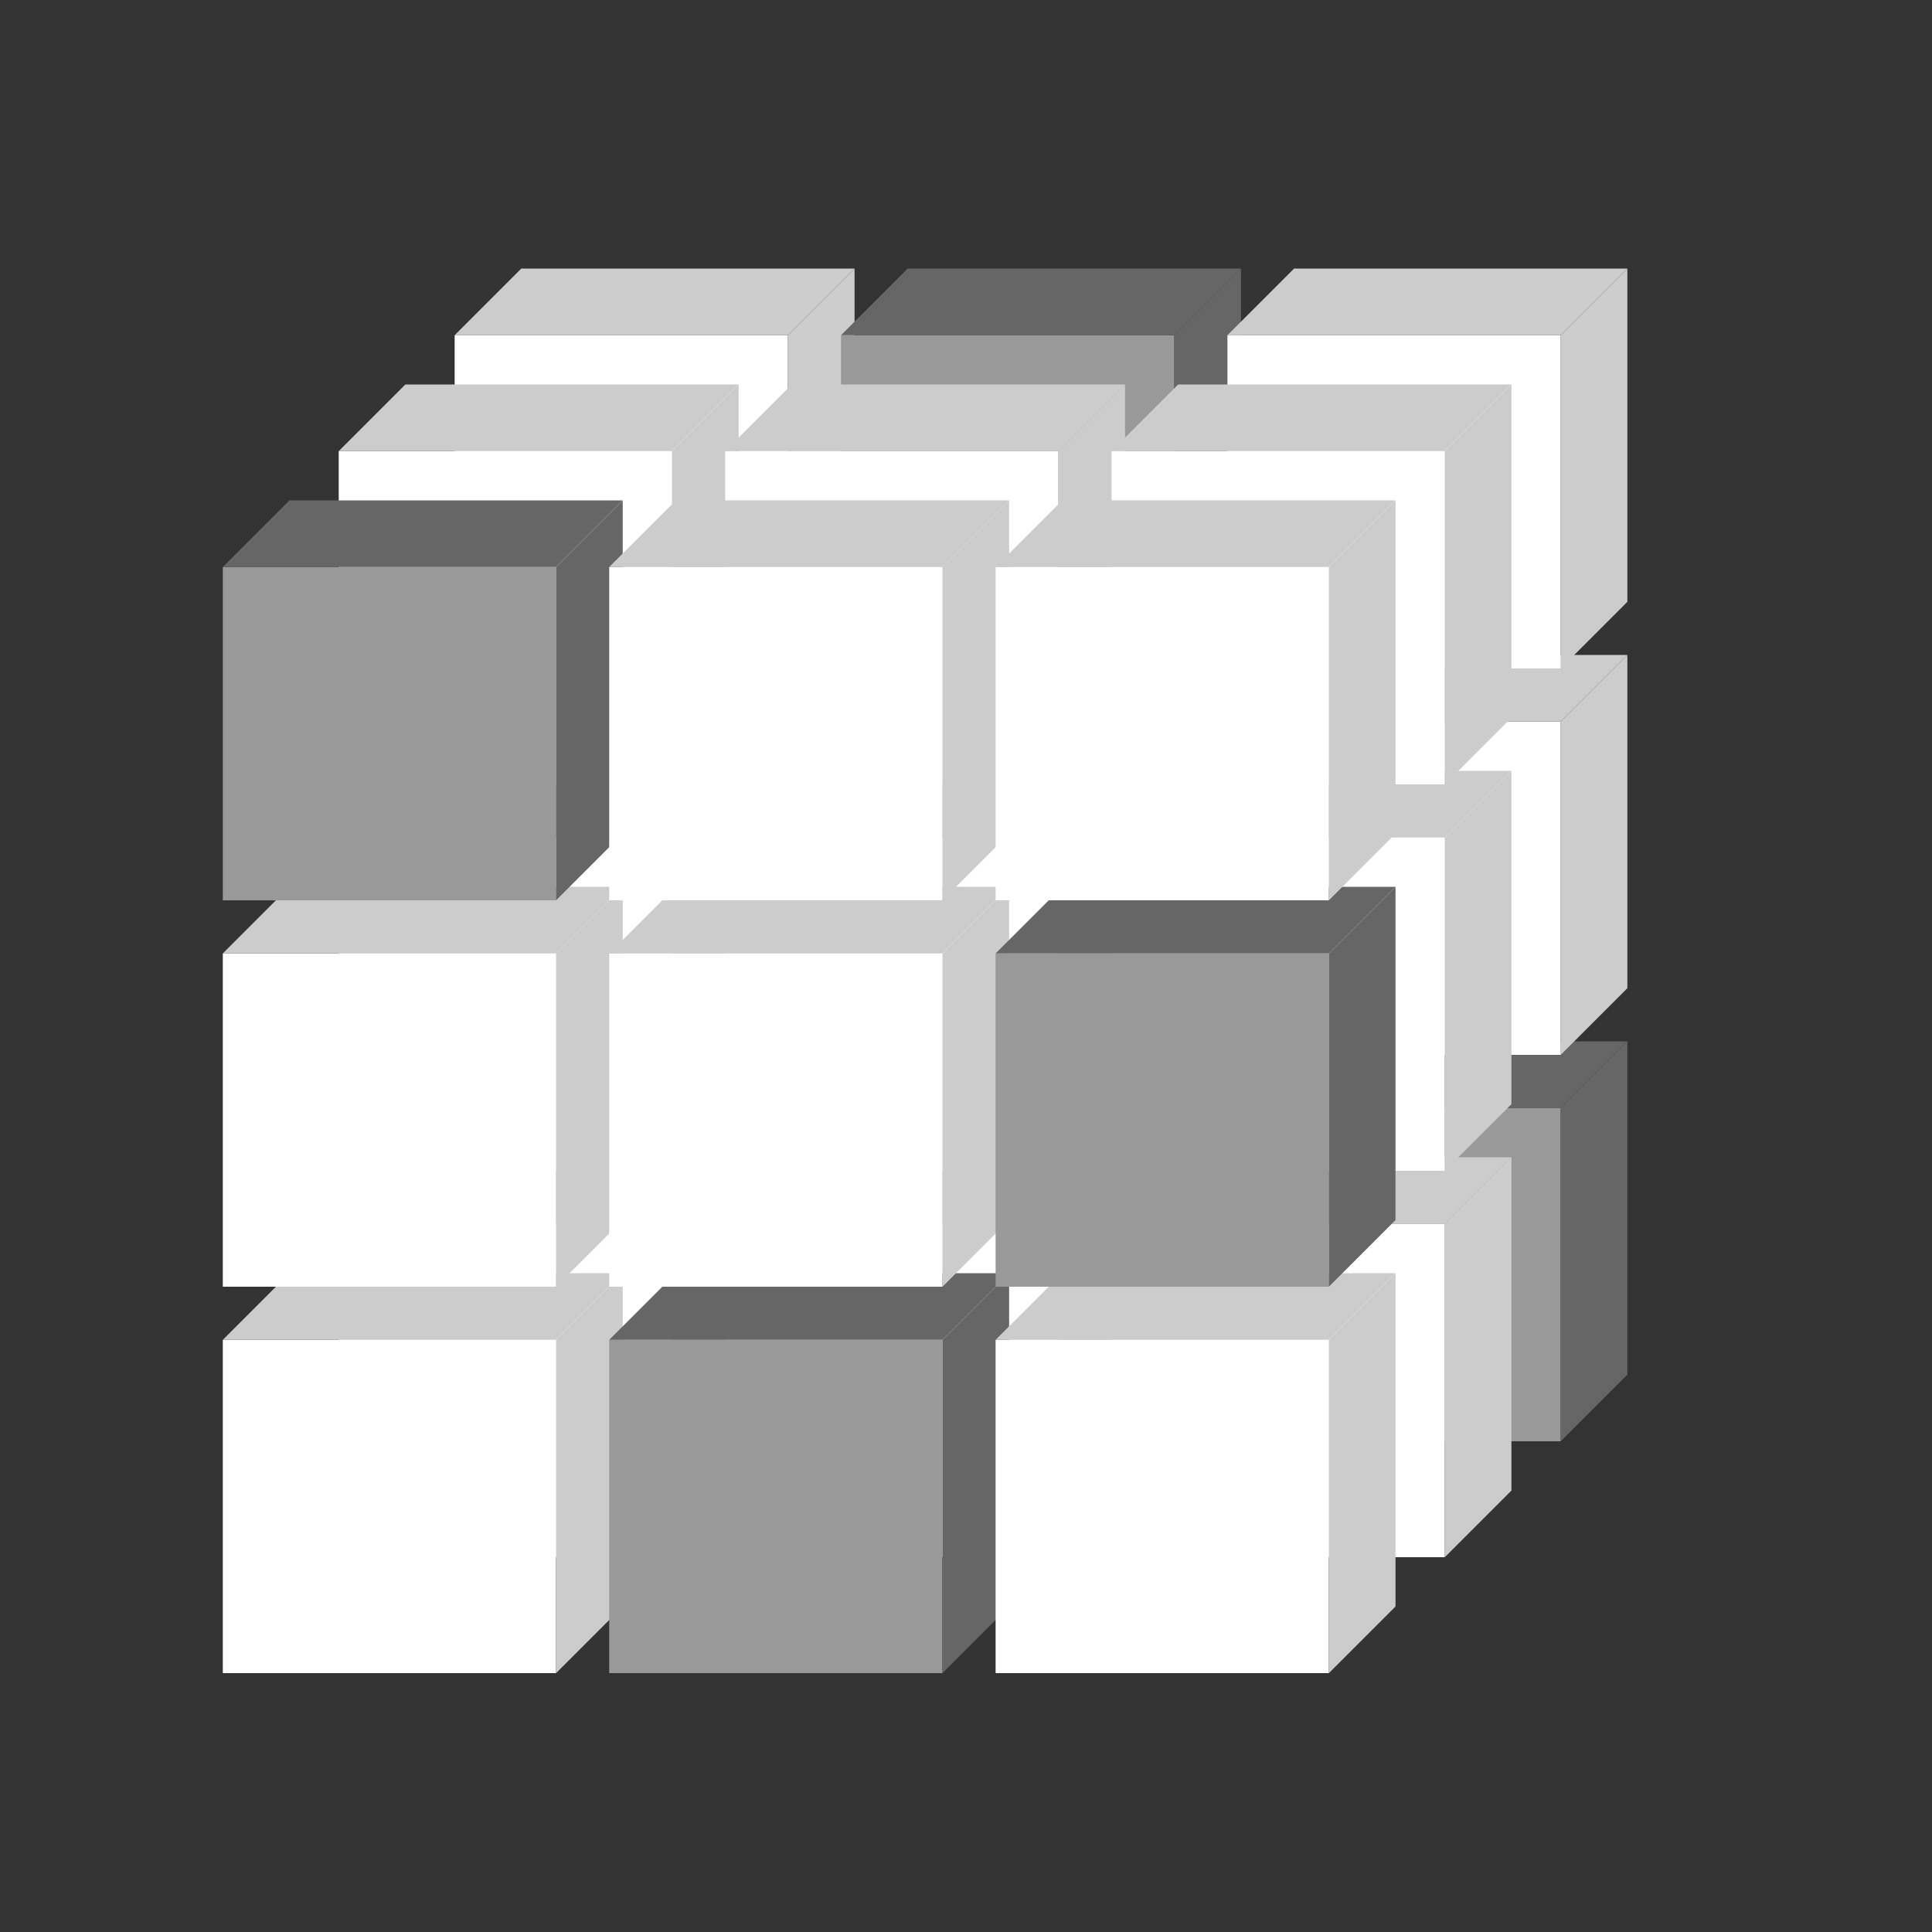 <?xml version="1.0" encoding="UTF-8" standalone="no"?>
<!-- Created with Inkscape (http://www.inkscape.org/) -->

<svg
   xmlns:dc="http://purl.org/dc/elements/1.1/"
   xmlns:cc="http://creativecommons.org/ns#"
   xmlns:rdf="http://www.w3.org/1999/02/22-rdf-syntax-ns#"
   xmlns:svg="http://www.w3.org/2000/svg"
   xmlns="http://www.w3.org/2000/svg"
   xmlns:sodipodi="http://sodipodi.sourceforge.net/DTD/sodipodi-0.dtd"
   xmlns:inkscape="http://www.inkscape.org/namespaces/inkscape"
   width="100"
   height="100"
   id="svg4293"
   version="1.1"
   inkscape:version="0.92.2 (5c3e80d, 2017-08-06)"
   sodipodi:docname="IconVolumetricRendering.svg"
   inkscape:export-filename="H:\Projects\IMHOTEP\imhotep_unity\Assets\Core\UI\Images\Icons\IconVolumetricRendering.png"
   inkscape:export-xdpi="170.88"
   inkscape:export-ydpi="170.88">
  <rect width="100%" height="100%" fill="#333333" stroke="none"/>
  <defs
     id="defs4295">
    <inkscape:perspective
       sodipodi:type="inkscape:persp3d"
       inkscape:vp_x="8.5518709e-015 : 139.66726 : 0"
       inkscape:vp_y="707.10676 : 707.10676 : 0"
       inkscape:vp_z="190.98066 : 0 : 0"
       inkscape:persp3d-origin="50 : 33.333333 : 1"
       id="perspective17" />
    <clipPath
       clipPathUnits="userSpaceOnUse"
       id="clipPath4788">
      <path
         style="fill:#ffffff;fill-opacity:1;fill-rule:nonzero;stroke:#ffffff;stroke-width:3.395;stroke-linecap:round;stroke-linejoin:round;stroke-miterlimit:4;stroke-dasharray:none;stroke-dashoffset:0;stroke-opacity:1"
         d="m 114.019,862.173 -39.124,6.734 -2.566,35.597 63.497,-7.697 -4.81,-32.39 z"
         id="path4790"
         inkscape:connector-curvature="0" />
    </clipPath>
    <clipPath
       clipPathUnits="userSpaceOnUse"
       id="clipPath3869">
      <path
         style="opacity:0.9;fill:none;stroke:#8d3800;stroke-width:3;stroke-linecap:round;stroke-linejoin:round;stroke-miterlimit:4;stroke-dasharray:none;stroke-dashoffset:0;stroke-opacity:1"
         d="m 45.334,1005.044 0.567,-6.139 -5.006,-3.306 0.944,-8.028 1.983,-7.083 18.134,3.872 0.283,24.462 z"
         id="path3871"
         inkscape:connector-curvature="0" />
    </clipPath>
    <pattern
       y="0"
       x="0"
       height="6"
       width="6"
       patternUnits="userSpaceOnUse"
       id="EMFhbasepattern" />
  </defs>
  <sodipodi:namedview
     id="base"
     pagecolor="#001858"
     bordercolor="#666666"
     borderopacity="1.0"
     inkscape:pageopacity="0"
     inkscape:pageshadow="2"
     inkscape:zoom="2.125"
     inkscape:cx="43.493758"
     inkscape:cy="25.113653"
     inkscape:document-units="px"
     inkscape:current-layer="g8546"
     showgrid="true"
     inkscape:snap-global="false"
     inkscape:window-width="1920"
     inkscape:window-height="1017"
     inkscape:window-x="-8"
     inkscape:window-y="-8"
     inkscape:window-maximized="1"
     borderlayer="false"
     inkscape:showpageshadow="true"
     showborder="true"
     showguides="false"
     inkscape:snap-bbox="true"
     inkscape:snap-grids="true"
     inkscape:snap-page="false"
     inkscape:bbox-nodes="true">
    <inkscape:grid
       type="xygrid"
       id="grid4301"
       empspacing="10"
       visible="true"
       enabled="true"
       snapvisiblegridlinesonly="true"
       spacingx="5"
       spacingy="5"
       dotted="false"
       originx="0"
       originy="0" />
  </sodipodi:namedview>
  <g
     inkscape:groupmode="layer"
     id="layer2"
     inkscape:label="Background"
     style="display:inline"
     transform="translate(0,-260)" />
  <g
     inkscape:label="Layer 1"
     inkscape:groupmode="layer"
     id="layer1"
     transform="translate(0,-952.362)">
    <g
       style="fill:#ffffff;fill-opacity:1;stroke:none;stroke-width:6.777;stroke-miterlimit:4;stroke-dasharray:none;stroke-opacity:1"
       id="g8482"
       transform="matrix(0.23,0,0,0.23,62.382,786.069)">
      <rect
         style="fill:#999999;fill-opacity:1;stroke:none;stroke-width:6.777;stroke-linejoin:round;stroke-miterlimit:4;stroke-dasharray:none;stroke-opacity:1"
         y="972.362"
         x="5"
         height="75"
         width="75"
         id="rect8476" />
      <path
         inkscape:connector-curvature="0"
         id="path8478"
         d="m 5,972.362 15,-15 h 75 l -15,15 H 5"
         style="fill:#666666;fill-opacity:1;stroke:none;stroke-width:6.777;stroke-linecap:butt;stroke-linejoin:round;stroke-miterlimit:4;stroke-dasharray:none;stroke-opacity:1" />
      <path
         inkscape:connector-curvature="0"
         id="path8480"
         d="m 80,972.362 15,-15 v 75 l -15,15 z"
         style="fill:#666666;fill-opacity:1;stroke:none;stroke-width:6.777;stroke-linecap:butt;stroke-linejoin:round;stroke-miterlimit:4;stroke-dasharray:none;stroke-opacity:1" />
    </g>
    <path
       style="fill:#e6e6e6;fill-rule:evenodd;stroke:none;stroke-width:1px;stroke-linecap:butt;stroke-linejoin:miter;stroke-opacity:1"
       d="m -21.58,958.216 c -2.376,0.056 -4.897,0.715 -6.118,2.192 -1.627,1.97 -0.771,12.417 -0.771,12.417 l -21.916,21.59 c 4.224,1.226 5.767,2.465 5.767,2.465 l 6.029,-0.104 17.072,-16.669 c 0.048,0.013 8.186,1.146 11.245,-0.26 3.002,-1.38 4.334,-3.284 3.851,-7.121 -0.366,-2.906 -3.123,-4.953 -4.664,-5.125 -1.541,-0.171 -3.254,-0.257 -3.254,-0.257 0,0 0.514,-2.312 -0.257,-4.196 -0.771,-1.884 -1.884,-4.367 -4.71,-4.796 -0.706,-0.107 -1.483,-0.155 -2.275,-0.136 z m -34.079,41.556 -22.33,22.354 c -0.048,-0.013 -7.016,-1.875 -9.918,-0.169 -2.912,1.713 -5.462,3.419 -4.632,6.821 0.694,2.846 2.577,5.681 4.119,5.853 1.541,0.171 3.254,0.257 3.254,0.257 0,0 -0.514,2.312 0.257,4.196 0.771,1.884 1.884,4.367 4.71,4.796 2.826,0.428 6.765,-0.085 8.392,-2.055 1.627,-1.97 0.771,-12.417 0.771,-12.417 l 25.215,-24.884 c -2.315,-1.938 -7.382,-2.562 -9.838,-4.752 z"
       id="path8654"
       inkscape:connector-curvature="0"
       sodipodi:nodetypes="sscccccssscsssccssscsscccc" />
    <path
       style="fill:#ffffff;fill-rule:evenodd;stroke:none;stroke-width:1px;stroke-linecap:butt;stroke-linejoin:miter;stroke-opacity:1"
       d="m -84.676,1023.371 c 3.006,-0.508 6.868,0.322 6.983,0.354 l 22.097,-22.362 2.232,1.238 -23.976,22.981 c -3.556,-1.539 -7.32,-2.236 -7.336,-2.21 z"
       id="path4709"
       inkscape:connector-curvature="0"
       sodipodi:nodetypes="cccccc" />
    <path
       style="fill:#ffffff;fill-rule:evenodd;stroke:none;stroke-width:1px;stroke-linecap:butt;stroke-linejoin:miter;stroke-opacity:1"
       d="m -48.522,994.093 c 0.781,0.312 1.338,0.498 1.338,0.498 l 20.584,-19.991 -0.922,-0.883 z"
       id="path4711"
       inkscape:connector-curvature="0"
       sodipodi:nodetypes="ccccc" />
    <path
       style="fill:#ffffff;fill-rule:evenodd;stroke:none;stroke-width:1px;stroke-linecap:butt;stroke-linejoin:miter;stroke-opacity:1"
       d="m -16.44,961.985 c 0,0 -1.679,-1.9 -3.138,-2.386 -1.458,-0.486 -3.384,-0.414 -4.243,0.044 -1.835,0.98 -1.913,2.173 -1.752,2.635 4.392,-2.039 5.974,-1.521 9.132,-0.292 z"
       id="path4713"
       inkscape:connector-curvature="0"
       sodipodi:nodetypes="csscc" />
    <path
       id="path108"
       d="m 179.52,1004.802 c 0,12.48 -10.16,22.64 -22.64,22.64 -12.48,0 -22.56,-10.16 -22.56,-22.64 0,-12.48 10.08,-22.56 22.56,-22.56 12.48,0 22.64,10.08 22.64,22.56 z"
       style="fill:none;stroke:#4d4d4d;stroke-width:2.8px;stroke-linecap:butt;stroke-linejoin:miter;stroke-miterlimit:4;stroke-dasharray:none;stroke-opacity:1"
       inkscape:connector-curvature="0" />
    <path
       id="path110"
       d="m 170.64,982.082 c -3.92,0.56 -6.8,3.84 -6.8,7.76 0,0.8 0.16,1.6 0.4,2.32 l -26.8,27.2 c -4.88,5.44 0.96,9.92 5.28,5.44 L 170,997.362 c 0.56,0.16 1.04,0.24 1.6,0.24 4.32,0 7.76,-3.52 7.76,-7.76 0,-1.36 -0.16,-2.56 -0.8,-3.68 l -0.24,0.24 -2.72,5.44 -5.2,0.56 -2.64,-4.56 2.8,-5.36 z m -34.24,2.48 -1.2,1.12 2.32,4.16 2.56,0.96 10.4,11.92 c 0.96,-0.88 1.36,-1.36 2.32,-2.24 l -11.52,-10.64 -0.4,-2.48 z m 26.96,22.8 c -1.76,1.84 -3.6,3.52 -5.36,5.36 l 12.08,12 c 5.44,4.88 9.92,-0.96 5.52,-5.28 z m -24.16,13.44 c 1.2,0 2.16,0.96 2.16,2.16 0,1.2 -0.96,2.16 -2.16,2.16 -1.2,0 -2.16,-0.96 -2.16,-2.16 0,-1.2 0.96,-2.16 2.16,-2.16 z"
       style="fill:#ffffff;fill-opacity:1;fill-rule:evenodd;stroke:#ffffff;stroke-width:0.88px;stroke-linecap:butt;stroke-linejoin:miter;stroke-miterlimit:4;stroke-dasharray:none;stroke-opacity:1"
       inkscape:connector-curvature="0" />
    <g
       id="g4922"
       transform="translate(115,-80)">
      <rect
         style="fill:#b3b3b3;stroke:#ffffff;stroke-width:2.8;stroke-linejoin:round;stroke-miterlimit:4;stroke-dasharray:none"
         y="972.362"
         x="5"
         height="75"
         width="75"
         id="rect4096" />
      <path
         inkscape:connector-curvature="0"
         id="path4915"
         d="m 5,972.362 15,-15 h 75 l -15,15 H 5"
         style="fill:#b3b3b3;stroke:#ffffff;stroke-width:2.8;stroke-linecap:butt;stroke-linejoin:round;stroke-miterlimit:4;stroke-dasharray:none;stroke-opacity:1" />
      <path
         inkscape:connector-curvature="0"
         id="path4917"
         d="m 80,972.362 15,-15 v 75 l -15,15 z"
         style="fill:#b3b3b3;stroke:#ffffff;stroke-width:2.8;stroke-linecap:butt;stroke-linejoin:round;stroke-miterlimit:4;stroke-dasharray:none;stroke-opacity:1" />
    </g>
    <g
       style="fill:#ffffff;fill-opacity:1;stroke:none;stroke-width:6.777;stroke-miterlimit:4;stroke-dasharray:none;stroke-opacity:1"
       id="g8050"
       transform="matrix(0.23,0,0,0.23,22.382,786.069)">
      <rect
         style="fill:#ffffff;fill-opacity:1;stroke:none;stroke-width:6.777;stroke-linejoin:round;stroke-miterlimit:4;stroke-dasharray:none;stroke-opacity:1"
         y="972.362"
         x="5"
         height="75"
         width="75"
         id="rect8044" />
      <path
         inkscape:connector-curvature="0"
         id="path8046"
         d="m 5,972.362 15,-15 h 75 l -15,15 H 5"
         style="fill:#cccccc;fill-opacity:1;stroke:none;stroke-width:6.777;stroke-linecap:butt;stroke-linejoin:round;stroke-miterlimit:4;stroke-dasharray:none;stroke-opacity:1" />
      <path
         inkscape:connector-curvature="0"
         id="path8048"
         d="m 80,972.362 15,-15 v 75 l -15,15 z"
         style="fill:#cccccc;fill-opacity:1;stroke:none;stroke-width:6.777;stroke-linecap:butt;stroke-linejoin:round;stroke-miterlimit:4;stroke-dasharray:none;stroke-opacity:1" />
    </g>
    <g
       transform="matrix(0.23,0,0,0.23,42.382,786.069)"
       id="g8258"
       style="fill:#ffffff;fill-opacity:1;stroke:none;stroke-width:6.777;stroke-miterlimit:4;stroke-dasharray:none;stroke-opacity:1">
      <rect
         id="rect8252"
         width="75"
         height="75"
         x="5"
         y="972.362"
         style="fill:#ffffff;fill-opacity:1;stroke:none;stroke-width:6.777;stroke-linejoin:round;stroke-miterlimit:4;stroke-dasharray:none;stroke-opacity:1" />
      <path
         style="fill:#cccccc;fill-opacity:1;stroke:none;stroke-width:6.777;stroke-linecap:butt;stroke-linejoin:round;stroke-miterlimit:4;stroke-dasharray:none;stroke-opacity:1"
         d="m 5,972.362 15,-15 h 75 l -15,15 H 5"
         id="path8254"
         inkscape:connector-curvature="0" />
      <path
         style="fill:#cccccc;fill-opacity:1;stroke:none;stroke-width:6.777;stroke-linecap:butt;stroke-linejoin:round;stroke-miterlimit:4;stroke-dasharray:none;stroke-opacity:1"
         d="m 80,972.362 15,-15 v 75 l -15,15 z"
         id="path8256"
         inkscape:connector-curvature="0" />
    </g>
    <g
       transform="matrix(0.23,0,0,0.23,22.382,766.069)"
       id="g8282"
       style="fill:#ffffff;fill-opacity:1;stroke:none;stroke-width:6.777;stroke-miterlimit:4;stroke-dasharray:none;stroke-opacity:1">
      <rect
         id="rect8276"
         width="75"
         height="75"
         x="5"
         y="972.362"
         style="fill:#ffffff;fill-opacity:1;stroke:none;stroke-width:6.777;stroke-linejoin:round;stroke-miterlimit:4;stroke-dasharray:none;stroke-opacity:1" />
      <path
         style="fill:#cccccc;fill-opacity:1;stroke:none;stroke-width:6.777;stroke-linecap:butt;stroke-linejoin:round;stroke-miterlimit:4;stroke-dasharray:none;stroke-opacity:1"
         d="m 5,972.362 15,-15 h 75 l -15,15 H 5"
         id="path8278"
         inkscape:connector-curvature="0" />
      <path
         style="fill:#cccccc;fill-opacity:1;stroke:none;stroke-width:6.777;stroke-linecap:butt;stroke-linejoin:round;stroke-miterlimit:4;stroke-dasharray:none;stroke-opacity:1"
         d="m 80,972.362 15,-15 v 75 l -15,15 z"
         id="path8280"
         inkscape:connector-curvature="0" />
    </g>
    <g
       style="fill:#ffffff;fill-opacity:1;stroke:none;stroke-width:6.777;stroke-miterlimit:4;stroke-dasharray:none;stroke-opacity:1"
       id="g8290"
       transform="matrix(0.23,0,0,0.23,42.382,766.069)">
      <rect
         style="fill:#ffffff;fill-opacity:1;stroke:none;stroke-width:6.777;stroke-linejoin:round;stroke-miterlimit:4;stroke-dasharray:none;stroke-opacity:1"
         y="972.362"
         x="5"
         height="75"
         width="75"
         id="rect8284" />
      <path
         inkscape:connector-curvature="0"
         id="path8286"
         d="m 5,972.362 15,-15 h 75 l -15,15 H 5"
         style="fill:#cccccc;fill-opacity:1;stroke:none;stroke-width:6.777;stroke-linecap:butt;stroke-linejoin:round;stroke-miterlimit:4;stroke-dasharray:none;stroke-opacity:1" />
      <path
         inkscape:connector-curvature="0"
         id="path8288"
         d="m 80,972.362 15,-15 v 75 l -15,15 z"
         style="fill:#cccccc;fill-opacity:1;stroke:none;stroke-width:6.777;stroke-linecap:butt;stroke-linejoin:round;stroke-miterlimit:4;stroke-dasharray:none;stroke-opacity:1" />
    </g>
    <g
       transform="matrix(0.23,0,0,0.23,62.382,766.069)"
       id="g8298"
       style="fill:#ffffff;fill-opacity:1;stroke:none;stroke-width:6.777;stroke-miterlimit:4;stroke-dasharray:none;stroke-opacity:1">
      <rect
         id="rect8292"
         width="75"
         height="75"
         x="5"
         y="972.362"
         style="fill:#ffffff;fill-opacity:1;stroke:none;stroke-width:6.777;stroke-linejoin:round;stroke-miterlimit:4;stroke-dasharray:none;stroke-opacity:1" />
      <path
         style="fill:#cccccc;fill-opacity:1;stroke:none;stroke-width:6.777;stroke-linecap:butt;stroke-linejoin:round;stroke-miterlimit:4;stroke-dasharray:none;stroke-opacity:1"
         d="m 5,972.362 15,-15 h 75 l -15,15 H 5"
         id="path8294"
         inkscape:connector-curvature="0" />
      <path
         style="fill:#cccccc;fill-opacity:1;stroke:none;stroke-width:6.777;stroke-linecap:butt;stroke-linejoin:round;stroke-miterlimit:4;stroke-dasharray:none;stroke-opacity:1"
         d="m 80,972.362 15,-15 v 75 l -15,15 z"
         id="path8296"
         inkscape:connector-curvature="0" />
    </g>
    <g
       style="fill:#ffffff;fill-opacity:1;stroke:none;stroke-width:6.777;stroke-miterlimit:4;stroke-dasharray:none;stroke-opacity:1"
       id="g8306"
       transform="matrix(0.23,0,0,0.23,22.382,746.069)">
      <rect
         style="fill:#ffffff;fill-opacity:1;stroke:none;stroke-width:6.777;stroke-linejoin:round;stroke-miterlimit:4;stroke-dasharray:none;stroke-opacity:1"
         y="972.362"
         x="5"
         height="75"
         width="75"
         id="rect8300" />
      <path
         inkscape:connector-curvature="0"
         id="path8302"
         d="m 5,972.362 15,-15 h 75 l -15,15 H 5"
         style="fill:#cccccc;fill-opacity:1;stroke:none;stroke-width:6.777;stroke-linecap:butt;stroke-linejoin:round;stroke-miterlimit:4;stroke-dasharray:none;stroke-opacity:1" />
      <path
         inkscape:connector-curvature="0"
         id="path8304"
         d="m 80,972.362 15,-15 v 75 l -15,15 z"
         style="fill:#cccccc;fill-opacity:1;stroke:none;stroke-width:6.777;stroke-linecap:butt;stroke-linejoin:round;stroke-miterlimit:4;stroke-dasharray:none;stroke-opacity:1" />
    </g>
    <g
       transform="matrix(0.23,0,0,0.23,42.382,746.069)"
       id="g8474"
       style="fill:#ffffff;fill-opacity:1;stroke:none;stroke-width:6.777;stroke-miterlimit:4;stroke-dasharray:none;stroke-opacity:1">
      <rect
         id="rect8468"
         width="75"
         height="75"
         x="5"
         y="972.362"
         style="fill:#999999;fill-opacity:1;stroke:none;stroke-width:6.777;stroke-linejoin:round;stroke-miterlimit:4;stroke-dasharray:none;stroke-opacity:1" />
      <path
         style="fill:#666666;fill-opacity:1;stroke:none;stroke-width:6.777;stroke-linecap:butt;stroke-linejoin:round;stroke-miterlimit:4;stroke-dasharray:none;stroke-opacity:1"
         d="m 5,972.362 15,-15 h 75 l -15,15 H 5"
         id="path8470"
         inkscape:connector-curvature="0" />
      <path
         style="fill:#666666;fill-opacity:1;stroke:none;stroke-width:6.777;stroke-linecap:butt;stroke-linejoin:round;stroke-miterlimit:4;stroke-dasharray:none;stroke-opacity:1"
         d="m 80,972.362 15,-15 v 75 l -15,15 z"
         id="path8472"
         inkscape:connector-curvature="0" />
    </g>
    <g
       style="fill:#ffffff;fill-opacity:1;stroke:none;stroke-width:6.777;stroke-miterlimit:4;stroke-dasharray:none;stroke-opacity:1"
       id="g8322"
       transform="matrix(0.23,0,0,0.23,62.382,746.069)">
      <rect
         style="fill:#ffffff;fill-opacity:1;stroke:none;stroke-width:6.777;stroke-linejoin:round;stroke-miterlimit:4;stroke-dasharray:none;stroke-opacity:1"
         y="972.362"
         x="5"
         height="75"
         width="75"
         id="rect8316" />
      <path
         inkscape:connector-curvature="0"
         id="path8318"
         d="m 5,972.362 15,-15 h 75 l -15,15 H 5"
         style="fill:#cccccc;fill-opacity:1;stroke:none;stroke-width:6.777;stroke-linecap:butt;stroke-linejoin:round;stroke-miterlimit:4;stroke-dasharray:none;stroke-opacity:1" />
      <path
         inkscape:connector-curvature="0"
         id="path8320"
         d="m 80,972.362 15,-15 v 75 l -15,15 z"
         style="fill:#cccccc;fill-opacity:1;stroke:none;stroke-width:6.777;stroke-linecap:butt;stroke-linejoin:round;stroke-miterlimit:4;stroke-dasharray:none;stroke-opacity:1" />
    </g>
    <g
       transform="matrix(0.23,0,0,0.23,16.382,792.069)"
       id="g8330"
       style="fill:#ffffff;fill-opacity:1;stroke:none;stroke-width:6.777;stroke-miterlimit:4;stroke-dasharray:none;stroke-opacity:1">
      <rect
         id="rect8324"
         width="75"
         height="75"
         x="5"
         y="972.362"
         style="fill:#ffffff;fill-opacity:1;stroke:none;stroke-width:6.777;stroke-linejoin:round;stroke-miterlimit:4;stroke-dasharray:none;stroke-opacity:1" />
      <path
         style="fill:#cccccc;fill-opacity:1;stroke:none;stroke-width:6.777;stroke-linecap:butt;stroke-linejoin:round;stroke-miterlimit:4;stroke-dasharray:none;stroke-opacity:1"
         d="m 5,972.362 15,-15 h 75 l -15,15 H 5"
         id="path8326"
         inkscape:connector-curvature="0" />
      <path
         style="fill:#cccccc;fill-opacity:1;stroke:none;stroke-width:6.777;stroke-linecap:butt;stroke-linejoin:round;stroke-miterlimit:4;stroke-dasharray:none;stroke-opacity:1"
         d="m 80,972.362 15,-15 v 75 l -15,15 z"
         id="path8328"
         inkscape:connector-curvature="0" />
    </g>
    <g
       style="fill:#ffffff;fill-opacity:1;stroke:none;stroke-width:6.777;stroke-miterlimit:4;stroke-dasharray:none;stroke-opacity:1"
       id="g8338"
       transform="matrix(0.23,0,0,0.23,36.382,792.069)">
      <rect
         style="fill:#ffffff;fill-opacity:1;stroke:none;stroke-width:6.777;stroke-linejoin:round;stroke-miterlimit:4;stroke-dasharray:none;stroke-opacity:1"
         y="972.362"
         x="5"
         height="75"
         width="75"
         id="rect8332" />
      <path
         inkscape:connector-curvature="0"
         id="path8334"
         d="m 5,972.362 15,-15 h 75 l -15,15 H 5"
         style="fill:#cccccc;fill-opacity:1;stroke:none;stroke-width:6.777;stroke-linecap:butt;stroke-linejoin:round;stroke-miterlimit:4;stroke-dasharray:none;stroke-opacity:1" />
      <path
         inkscape:connector-curvature="0"
         id="path8336"
         d="m 80,972.362 15,-15 v 75 l -15,15 z"
         style="fill:#cccccc;fill-opacity:1;stroke:none;stroke-width:6.777;stroke-linecap:butt;stroke-linejoin:round;stroke-miterlimit:4;stroke-dasharray:none;stroke-opacity:1" />
    </g>
    <g
       transform="matrix(0.23,0,0,0.23,56.382,792.069)"
       id="g8346"
       style="fill:#ffffff;fill-opacity:1;stroke:none;stroke-width:6.777;stroke-miterlimit:4;stroke-dasharray:none;stroke-opacity:1">
      <rect
         id="rect8340"
         width="75"
         height="75"
         x="5"
         y="972.362"
         style="fill:#ffffff;fill-opacity:1;stroke:none;stroke-width:6.777;stroke-linejoin:round;stroke-miterlimit:4;stroke-dasharray:none;stroke-opacity:1" />
      <path
         style="fill:#cccccc;fill-opacity:1;stroke:none;stroke-width:6.777;stroke-linecap:butt;stroke-linejoin:round;stroke-miterlimit:4;stroke-dasharray:none;stroke-opacity:1"
         d="m 5,972.362 15,-15 h 75 l -15,15 H 5"
         id="path8342"
         inkscape:connector-curvature="0" />
      <path
         style="fill:#cccccc;fill-opacity:1;stroke:none;stroke-width:6.777;stroke-linecap:butt;stroke-linejoin:round;stroke-miterlimit:4;stroke-dasharray:none;stroke-opacity:1"
         d="m 80,972.362 15,-15 v 75 l -15,15 z"
         id="path8344"
         inkscape:connector-curvature="0" />
    </g>
    <g
       style="fill:#ffffff;fill-opacity:1;stroke:none;stroke-width:6.777;stroke-miterlimit:4;stroke-dasharray:none;stroke-opacity:1"
       id="g8354"
       transform="matrix(0.23,0,0,0.23,16.382,772.069)">
      <rect
         style="fill:#ffffff;fill-opacity:1;stroke:none;stroke-width:6.777;stroke-linejoin:round;stroke-miterlimit:4;stroke-dasharray:none;stroke-opacity:1"
         y="972.362"
         x="5"
         height="75"
         width="75"
         id="rect8348" />
      <path
         inkscape:connector-curvature="0"
         id="path8350"
         d="m 5,972.362 15,-15 h 75 l -15,15 H 5"
         style="fill:#cccccc;fill-opacity:1;stroke:none;stroke-width:6.777;stroke-linecap:butt;stroke-linejoin:round;stroke-miterlimit:4;stroke-dasharray:none;stroke-opacity:1" />
      <path
         inkscape:connector-curvature="0"
         id="path8352"
         d="m 80,972.362 15,-15 v 75 l -15,15 z"
         style="fill:#cccccc;fill-opacity:1;stroke:none;stroke-width:6.777;stroke-linecap:butt;stroke-linejoin:round;stroke-miterlimit:4;stroke-dasharray:none;stroke-opacity:1" />
    </g>
    <g
       transform="matrix(0.23,0,0,0.23,36.382,772.069)"
       id="g8362"
       style="fill:#ffffff;fill-opacity:1;stroke:none;stroke-width:6.777;stroke-miterlimit:4;stroke-dasharray:none;stroke-opacity:1">
      <rect
         id="rect8356"
         width="75"
         height="75"
         x="5"
         y="972.362"
         style="fill:#ffffff;fill-opacity:1;stroke:none;stroke-width:6.777;stroke-linejoin:round;stroke-miterlimit:4;stroke-dasharray:none;stroke-opacity:1" />
      <path
         style="fill:#cccccc;fill-opacity:1;stroke:none;stroke-width:6.777;stroke-linecap:butt;stroke-linejoin:round;stroke-miterlimit:4;stroke-dasharray:none;stroke-opacity:1"
         d="m 5,972.362 15,-15 h 75 l -15,15 H 5"
         id="path8358"
         inkscape:connector-curvature="0" />
      <path
         style="fill:#cccccc;fill-opacity:1;stroke:none;stroke-width:6.777;stroke-linecap:butt;stroke-linejoin:round;stroke-miterlimit:4;stroke-dasharray:none;stroke-opacity:1"
         d="m 80,972.362 15,-15 v 75 l -15,15 z"
         id="path8360"
         inkscape:connector-curvature="0" />
    </g>
    <g
       style="fill:#ffffff;fill-opacity:1;stroke:none;stroke-width:6.777;stroke-miterlimit:4;stroke-dasharray:none;stroke-opacity:1"
       id="g8370"
       transform="matrix(0.23,0,0,0.23,56.382,772.069)">
      <rect
         style="fill:#ffffff;fill-opacity:1;stroke:none;stroke-width:6.777;stroke-linejoin:round;stroke-miterlimit:4;stroke-dasharray:none;stroke-opacity:1"
         y="972.362"
         x="5"
         height="75"
         width="75"
         id="rect8364" />
      <path
         inkscape:connector-curvature="0"
         id="path8366"
         d="m 5,972.362 15,-15 h 75 l -15,15 H 5"
         style="fill:#cccccc;fill-opacity:1;stroke:none;stroke-width:6.777;stroke-linecap:butt;stroke-linejoin:round;stroke-miterlimit:4;stroke-dasharray:none;stroke-opacity:1" />
      <path
         inkscape:connector-curvature="0"
         id="path8368"
         d="m 80,972.362 15,-15 v 75 l -15,15 z"
         style="fill:#cccccc;fill-opacity:1;stroke:none;stroke-width:6.777;stroke-linecap:butt;stroke-linejoin:round;stroke-miterlimit:4;stroke-dasharray:none;stroke-opacity:1" />
    </g>
    <g
       transform="matrix(0.23,0,0,0.23,16.382,752.069)"
       id="g8378"
       style="fill:#ffffff;fill-opacity:1;stroke:none;stroke-width:6.777;stroke-miterlimit:4;stroke-dasharray:none;stroke-opacity:1">
      <rect
         id="rect8372"
         width="75"
         height="75"
         x="5"
         y="972.362"
         style="fill:#ffffff;fill-opacity:1;stroke:none;stroke-width:6.777;stroke-linejoin:round;stroke-miterlimit:4;stroke-dasharray:none;stroke-opacity:1" />
      <path
         style="fill:#cccccc;fill-opacity:1;stroke:none;stroke-width:6.777;stroke-linecap:butt;stroke-linejoin:round;stroke-miterlimit:4;stroke-dasharray:none;stroke-opacity:1"
         d="m 5,972.362 15,-15 h 75 l -15,15 H 5"
         id="path8374"
         inkscape:connector-curvature="0" />
      <path
         style="fill:#cccccc;fill-opacity:1;stroke:none;stroke-width:6.777;stroke-linecap:butt;stroke-linejoin:round;stroke-miterlimit:4;stroke-dasharray:none;stroke-opacity:1"
         d="m 80,972.362 15,-15 v 75 l -15,15 z"
         id="path8376"
         inkscape:connector-curvature="0" />
    </g>
    <g
       style="fill:#ffffff;fill-opacity:1;stroke:none;stroke-width:6.777;stroke-miterlimit:4;stroke-dasharray:none;stroke-opacity:1"
       id="g8386"
       transform="matrix(0.23,0,0,0.23,36.382,752.069)">
      <rect
         style="fill:#ffffff;fill-opacity:1;stroke:none;stroke-width:6.777;stroke-linejoin:round;stroke-miterlimit:4;stroke-dasharray:none;stroke-opacity:1"
         y="972.362"
         x="5"
         height="75"
         width="75"
         id="rect8380" />
      <path
         inkscape:connector-curvature="0"
         id="path8382"
         d="m 5,972.362 15,-15 h 75 l -15,15 H 5"
         style="fill:#cccccc;fill-opacity:1;stroke:none;stroke-width:6.777;stroke-linecap:butt;stroke-linejoin:round;stroke-miterlimit:4;stroke-dasharray:none;stroke-opacity:1" />
      <path
         inkscape:connector-curvature="0"
         id="path8384"
         d="m 80,972.362 15,-15 v 75 l -15,15 z"
         style="fill:#cccccc;fill-opacity:1;stroke:none;stroke-width:6.777;stroke-linecap:butt;stroke-linejoin:round;stroke-miterlimit:4;stroke-dasharray:none;stroke-opacity:1" />
    </g>
    <g
       transform="matrix(0.23,0,0,0.23,56.382,752.069)"
       id="g8394"
       style="fill:#ffffff;fill-opacity:1;stroke:none;stroke-width:6.777;stroke-miterlimit:4;stroke-dasharray:none;stroke-opacity:1">
      <rect
         id="rect8388"
         width="75"
         height="75"
         x="5"
         y="972.362"
         style="fill:#ffffff;fill-opacity:1;stroke:none;stroke-width:6.777;stroke-linejoin:round;stroke-miterlimit:4;stroke-dasharray:none;stroke-opacity:1" />
      <path
         style="fill:#cccccc;fill-opacity:1;stroke:none;stroke-width:6.777;stroke-linecap:butt;stroke-linejoin:round;stroke-miterlimit:4;stroke-dasharray:none;stroke-opacity:1"
         d="m 5,972.362 15,-15 h 75 l -15,15 H 5"
         id="path8390"
         inkscape:connector-curvature="0" />
      <path
         style="fill:#cccccc;fill-opacity:1;stroke:none;stroke-width:6.777;stroke-linecap:butt;stroke-linejoin:round;stroke-miterlimit:4;stroke-dasharray:none;stroke-opacity:1"
         d="m 80,972.362 15,-15 v 75 l -15,15 z"
         id="path8392"
         inkscape:connector-curvature="0" />
    </g>
    <g
       style="fill:#ffffff;fill-opacity:1;stroke:none;stroke-width:6.777;stroke-miterlimit:4;stroke-dasharray:none;stroke-opacity:1"
       id="g8402"
       transform="matrix(0.23,0,0,0.23,10.382,798.069)">
      <rect
         style="fill:#ffffff;fill-opacity:1;stroke:none;stroke-width:6.777;stroke-linejoin:round;stroke-miterlimit:4;stroke-dasharray:none;stroke-opacity:1"
         y="972.362"
         x="5"
         height="75"
         width="75"
         id="rect8396" />
      <path
         inkscape:connector-curvature="0"
         id="path8398"
         d="m 5,972.362 15,-15 h 75 l -15,15 H 5"
         style="fill:#cccccc;fill-opacity:1;stroke:none;stroke-width:6.777;stroke-linecap:butt;stroke-linejoin:round;stroke-miterlimit:4;stroke-dasharray:none;stroke-opacity:1" />
      <path
         inkscape:connector-curvature="0"
         id="path8400"
         d="m 80,972.362 15,-15 v 75 l -15,15 z"
         style="fill:#cccccc;fill-opacity:1;stroke:none;stroke-width:6.777;stroke-linecap:butt;stroke-linejoin:round;stroke-miterlimit:4;stroke-dasharray:none;stroke-opacity:1" />
    </g>
    <g
       transform="matrix(0.23,0,0,0.23,30.382,798.069)"
       id="g8506"
       style="fill:#ffffff;fill-opacity:1;stroke:none;stroke-width:6.777;stroke-miterlimit:4;stroke-dasharray:none;stroke-opacity:1">
      <rect
         id="rect8500"
         width="75"
         height="75"
         x="5"
         y="972.362"
         style="fill:#999999;fill-opacity:1;stroke:none;stroke-width:6.777;stroke-linejoin:round;stroke-miterlimit:4;stroke-dasharray:none;stroke-opacity:1" />
      <path
         style="fill:#666666;fill-opacity:1;stroke:none;stroke-width:6.777;stroke-linecap:butt;stroke-linejoin:round;stroke-miterlimit:4;stroke-dasharray:none;stroke-opacity:1"
         d="m 5,972.362 15,-15 h 75 l -15,15 H 5"
         id="path8502"
         inkscape:connector-curvature="0" />
      <path
         style="fill:#666666;fill-opacity:1;stroke:none;stroke-width:6.777;stroke-linecap:butt;stroke-linejoin:round;stroke-miterlimit:4;stroke-dasharray:none;stroke-opacity:1"
         d="m 80,972.362 15,-15 v 75 l -15,15 z"
         id="path8504"
         inkscape:connector-curvature="0" />
    </g>
    <g
       style="fill:#ffffff;fill-opacity:1;stroke:none;stroke-width:6.777;stroke-miterlimit:4;stroke-dasharray:none;stroke-opacity:1"
       id="g8418"
       transform="matrix(0.23,0,0,0.23,50.382,798.069)">
      <rect
         style="fill:#ffffff;fill-opacity:1;stroke:none;stroke-width:6.777;stroke-linejoin:round;stroke-miterlimit:4;stroke-dasharray:none;stroke-opacity:1"
         y="972.362"
         x="5"
         height="75"
         width="75"
         id="rect8412" />
      <path
         inkscape:connector-curvature="0"
         id="path8414"
         d="m 5,972.362 15,-15 h 75 l -15,15 H 5"
         style="fill:#cccccc;fill-opacity:1;stroke:none;stroke-width:6.777;stroke-linecap:butt;stroke-linejoin:round;stroke-miterlimit:4;stroke-dasharray:none;stroke-opacity:1" />
      <path
         inkscape:connector-curvature="0"
         id="path8416"
         d="m 80,972.362 15,-15 v 75 l -15,15 z"
         style="fill:#cccccc;fill-opacity:1;stroke:none;stroke-width:6.777;stroke-linecap:butt;stroke-linejoin:round;stroke-miterlimit:4;stroke-dasharray:none;stroke-opacity:1" />
    </g>
    <g
       transform="matrix(0.23,0,0,0.23,10.382,778.069)"
       id="g8426"
       style="fill:#ffffff;fill-opacity:1;stroke:none;stroke-width:6.777;stroke-miterlimit:4;stroke-dasharray:none;stroke-opacity:1">
      <rect
         id="rect8420"
         width="75"
         height="75"
         x="5"
         y="972.362"
         style="fill:#ffffff;fill-opacity:1;stroke:none;stroke-width:6.777;stroke-linejoin:round;stroke-miterlimit:4;stroke-dasharray:none;stroke-opacity:1" />
      <path
         style="fill:#cccccc;fill-opacity:1;stroke:none;stroke-width:6.777;stroke-linecap:butt;stroke-linejoin:round;stroke-miterlimit:4;stroke-dasharray:none;stroke-opacity:1"
         d="m 5,972.362 15,-15 h 75 l -15,15 H 5"
         id="path8422"
         inkscape:connector-curvature="0" />
      <path
         style="fill:#cccccc;fill-opacity:1;stroke:none;stroke-width:6.777;stroke-linecap:butt;stroke-linejoin:round;stroke-miterlimit:4;stroke-dasharray:none;stroke-opacity:1"
         d="m 80,972.362 15,-15 v 75 l -15,15 z"
         id="path8424"
         inkscape:connector-curvature="0" />
    </g>
    <g
       style="fill:#ffffff;fill-opacity:1;stroke:none;stroke-width:6.777;stroke-miterlimit:4;stroke-dasharray:none;stroke-opacity:1"
       id="g8434"
       transform="matrix(0.23,0,0,0.23,30.382,778.069)">
      <rect
         style="fill:#ffffff;fill-opacity:1;stroke:none;stroke-width:6.777;stroke-linejoin:round;stroke-miterlimit:4;stroke-dasharray:none;stroke-opacity:1"
         y="972.362"
         x="5"
         height="75"
         width="75"
         id="rect8428" />
      <path
         inkscape:connector-curvature="0"
         id="path8430"
         d="m 5,972.362 15,-15 h 75 l -15,15 H 5"
         style="fill:#cccccc;fill-opacity:1;stroke:none;stroke-width:6.777;stroke-linecap:butt;stroke-linejoin:round;stroke-miterlimit:4;stroke-dasharray:none;stroke-opacity:1" />
      <path
         inkscape:connector-curvature="0"
         id="path8432"
         d="m 80,972.362 15,-15 v 75 l -15,15 z"
         style="fill:#cccccc;fill-opacity:1;stroke:none;stroke-width:6.777;stroke-linecap:butt;stroke-linejoin:round;stroke-miterlimit:4;stroke-dasharray:none;stroke-opacity:1" />
    </g>
    <g
       style="fill:#ffffff;fill-opacity:1;stroke:none;stroke-width:6.777;stroke-miterlimit:4;stroke-dasharray:none;stroke-opacity:1"
       id="g8498"
       transform="matrix(0.23,0,0,0.23,10.382,758.069)">
      <rect
         style="fill:#999999;fill-opacity:1;stroke:none;stroke-width:6.777;stroke-linejoin:round;stroke-miterlimit:4;stroke-dasharray:none;stroke-opacity:1"
         y="972.362"
         x="5"
         height="75"
         width="75"
         id="rect8492" />
      <path
         inkscape:connector-curvature="0"
         id="path8494"
         d="m 5,972.362 15,-15 h 75 l -15,15 H 5"
         style="fill:#666666;fill-opacity:1;stroke:none;stroke-width:6.777;stroke-linecap:butt;stroke-linejoin:round;stroke-miterlimit:4;stroke-dasharray:none;stroke-opacity:1" />
      <path
         inkscape:connector-curvature="0"
         id="path8496"
         d="m 80,972.362 15,-15 v 75 l -15,15 z"
         style="fill:#666666;fill-opacity:1;stroke:none;stroke-width:6.777;stroke-linecap:butt;stroke-linejoin:round;stroke-miterlimit:4;stroke-dasharray:none;stroke-opacity:1" />
    </g>
    <g
       transform="matrix(0.23,0,0,0.23,30.382,758.069)"
       id="g8458"
       style="fill:#ffffff;fill-opacity:1;stroke:none;stroke-width:6.777;stroke-miterlimit:4;stroke-dasharray:none;stroke-opacity:1">
      <rect
         id="rect8452"
         width="75"
         height="75"
         x="5"
         y="972.362"
         style="fill:#ffffff;fill-opacity:1;stroke:none;stroke-width:6.777;stroke-linejoin:round;stroke-miterlimit:4;stroke-dasharray:none;stroke-opacity:1" />
      <path
         style="fill:#cccccc;fill-opacity:1;stroke:none;stroke-width:6.777;stroke-linecap:butt;stroke-linejoin:round;stroke-miterlimit:4;stroke-dasharray:none;stroke-opacity:1"
         d="m 5,972.362 15,-15 h 75 l -15,15 H 5"
         id="path8454"
         inkscape:connector-curvature="0" />
      <path
         style="fill:#cccccc;fill-opacity:1;stroke:none;stroke-width:6.777;stroke-linecap:butt;stroke-linejoin:round;stroke-miterlimit:4;stroke-dasharray:none;stroke-opacity:1"
         d="m 80,972.362 15,-15 v 75 l -15,15 z"
         id="path8456"
         inkscape:connector-curvature="0" />
    </g>
    <g
       transform="matrix(0.23,0,0,0.23,50.382,778.069)"
       id="g8490"
       style="fill:#ffffff;fill-opacity:1;stroke:none;stroke-width:6.777;stroke-miterlimit:4;stroke-dasharray:none;stroke-opacity:1">
      <rect
         id="rect8484"
         width="75"
         height="75"
         x="5"
         y="972.362"
         style="fill:#999999;fill-opacity:1;stroke:none;stroke-width:6.777;stroke-linejoin:round;stroke-miterlimit:4;stroke-dasharray:none;stroke-opacity:1" />
      <path
         style="fill:#666666;fill-opacity:1;stroke:none;stroke-width:6.777;stroke-linecap:butt;stroke-linejoin:round;stroke-miterlimit:4;stroke-dasharray:none;stroke-opacity:1"
         d="m 5,972.362 15,-15 h 75 l -15,15 H 5"
         id="path8486"
         inkscape:connector-curvature="0" />
      <path
         style="fill:#666666;fill-opacity:1;stroke:none;stroke-width:6.777;stroke-linecap:butt;stroke-linejoin:round;stroke-miterlimit:4;stroke-dasharray:none;stroke-opacity:1"
         d="m 80,972.362 15,-15 v 75 l -15,15 z"
         id="path8488"
         inkscape:connector-curvature="0" />
    </g>
    <g
       style="fill:#ffffff;fill-opacity:1;stroke:none;stroke-width:6.777;stroke-miterlimit:4;stroke-dasharray:none;stroke-opacity:1"
       id="g8466"
       transform="matrix(0.23,0,0,0.23,50.382,758.069)">
      <rect
         style="fill:#ffffff;fill-opacity:1;stroke:none;stroke-width:6.777;stroke-linejoin:round;stroke-miterlimit:4;stroke-dasharray:none;stroke-opacity:1"
         y="972.362"
         x="5"
         height="75"
         width="75"
         id="rect8460" />
      <path
         inkscape:connector-curvature="0"
         id="path8462"
         d="m 5,972.362 15,-15 h 75 l -15,15 H 5"
         style="fill:#cccccc;fill-opacity:1;stroke:none;stroke-width:6.777;stroke-linecap:butt;stroke-linejoin:round;stroke-miterlimit:4;stroke-dasharray:none;stroke-opacity:1" />
      <path
         inkscape:connector-curvature="0"
         id="path8464"
         d="m 80,972.362 15,-15 v 75 l -15,15 z"
         style="fill:#cccccc;fill-opacity:1;stroke:none;stroke-width:6.777;stroke-linecap:butt;stroke-linejoin:round;stroke-miterlimit:4;stroke-dasharray:none;stroke-opacity:1" />
    </g>
    <g
       id="g8546"
       transform="translate(-0.235,3.529)">
      <circle
         r="20.353"
         cy="1098.833"
         cx="-11.882"
         id="path8530"
         style="fill:#808080;fill-opacity:1;stroke:#ffffff;stroke-width:2;stroke-linejoin:round;stroke-miterlimit:4;stroke-dasharray:none;stroke-opacity:1" />
      <ellipse
         ry="4.353"
         rx="4.941"
         cy="1088.48"
         cx="-20.706"
         id="path8532"
         style="fill:#b3b3b3;fill-opacity:1;stroke:none;stroke-width:2;stroke-linejoin:round;stroke-miterlimit:4;stroke-dasharray:none;stroke-opacity:1" />
    </g>
    <g
       transform="matrix(0.332,0,0,0.332,-12.135,786.066)"
       id="g8542"
       style="fill:#ffffff;fill-opacity:1;stroke:#ffffff;stroke-width:6.777;stroke-miterlimit:4;stroke-dasharray:none;stroke-opacity:1">
      <rect
         id="rect8536"
         width="75"
         height="75"
         x="5"
         y="972.362"
         style="fill:#999999;fill-opacity:1;stroke:#ffffff;stroke-width:6.777;stroke-linejoin:round;stroke-miterlimit:4;stroke-dasharray:none;stroke-opacity:1" />
      <path
         style="fill:#999999;fill-opacity:1;stroke:#ffffff;stroke-width:6.777;stroke-linecap:butt;stroke-linejoin:round;stroke-miterlimit:4;stroke-dasharray:none;stroke-opacity:1"
         d="m 5,972.362 15,-15 h 75 l -15,15 H 5"
         id="path8538"
         inkscape:connector-curvature="0" />
      <path
         style="fill:#666666;fill-opacity:1;stroke:#ffffff;stroke-width:6.777;stroke-linecap:butt;stroke-linejoin:round;stroke-miterlimit:4;stroke-dasharray:none;stroke-opacity:1"
         d="m 80,972.362 15,-15 v 75 l -15,15 z"
         id="path8540"
         inkscape:connector-curvature="0" />
    </g>
  </g>
</svg>
